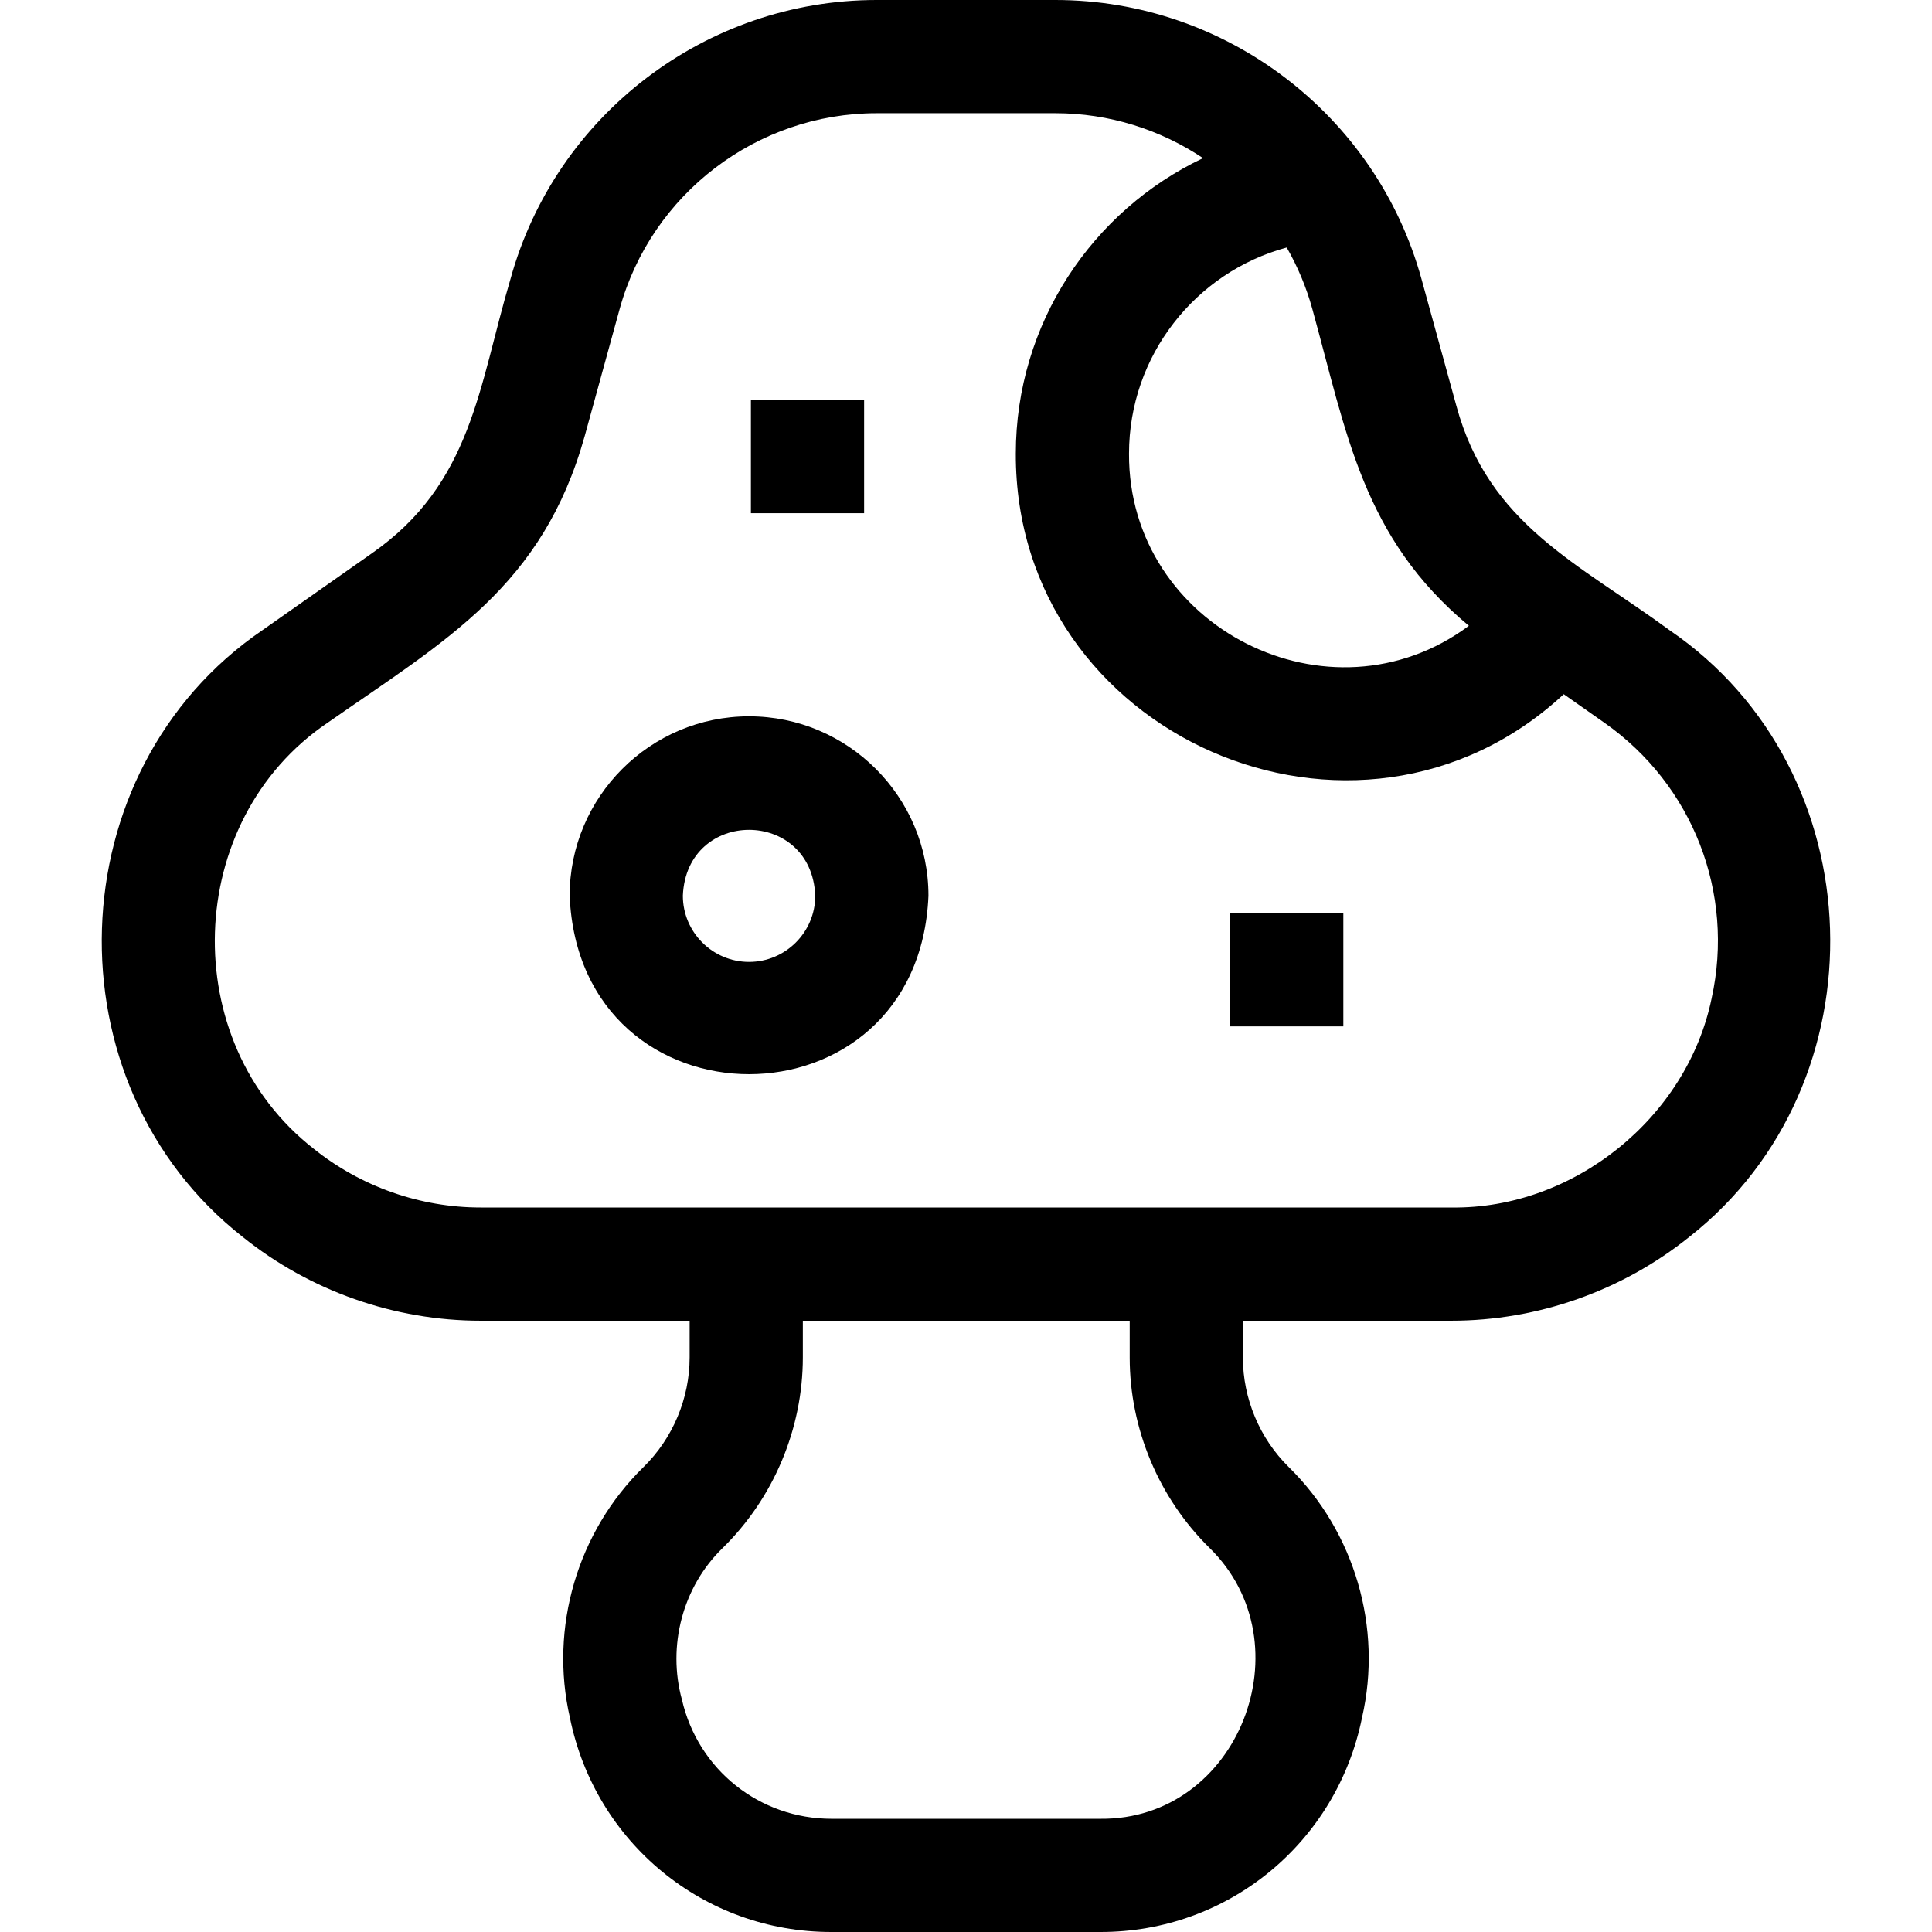 <svg id="Capa_1" enable-background="new 0 0 512 512" height="512" viewBox="0 0 512 512" width="512" xmlns="http://www.w3.org/2000/svg"><g><path d="m442.469 167.019c-24.155-17.751-47.974-27.977-56.507-59.444 0 0-9.246-33.624-9.246-33.624-11.973-43.541-51.874-73.951-97.032-73.951h-47.37c-45.158 0-85.059 30.41-97.032 73.951-8.442 28.431-10.151 54.167-36.751 72.694 0 0-29.002 20.373-29.002 20.373-54.563 37.204-57.073 120.103-5.182 160.799 17.804 14.305 40.188 22.183 63.028 22.183h55.386v9.704c0 10.887-4.464 21.495-12.248 29.106-17.497 17.107-24.961 42.55-19.478 66.399 6.708 33.134 35.504 56.85 69.353 56.79h71.206c33.875.062 62.69-23.698 69.37-56.864 5.469-23.791-1.954-49.194-19.393-66.315-7.746-7.605-12.188-18.193-12.188-29.049v-9.771h55.241c22.839 0 45.224-7.878 63.029-22.183 51.878-40.701 49.397-123.58-5.184-160.798zm-53.199-1.181c-36.812 27.4-90.29.401-90.067-45.618 0-25.972 17.625-48.1 41.792-54.63 2.897 5.052 5.2 10.516 6.795 16.315 9.137 33.054 13.35 60.551 41.48 83.933zm-68.697 244.408c25.82 25.292 7.779 72.122-28.98 71.754h-71.206c-19.084 0-35.398-12.989-39.673-31.589-3.894-14.229.168-29.838 10.772-40.15 13.52-13.22 21.275-31.647 21.275-50.557v-9.704h86.622v9.771c-.001 18.856 7.716 37.246 21.19 50.475zm133.026-145.662c-6.541 31.687-36.616 55.87-68.976 55.416h-257.249c-16.031 0-31.742-5.529-44.239-15.57-36.367-28.362-34.634-86.943 3.639-112.862 31.546-22.003 57.043-36.158 68.187-76.038 0 0 9.248-33.625 9.248-33.625 8.403-30.56 36.409-51.905 68.105-51.905h47.37c14.284 0 27.812 4.347 39.141 11.907-29.417 13.928-49.622 43.921-49.622 78.314-.23 74.911 90.482 114.56 145.207 63.749l10.816 7.597c23.396 16.435 34.534 45.096 28.373 73.017z"/><path d="m198.507 189.83c-26.215 0-47.542 21.328-47.542 47.543 2.611 63.071 92.483 63.052 95.085 0 0-26.215-21.328-47.543-47.543-47.543zm0 65.085c-9.673 0-17.542-7.869-17.542-17.542.964-23.273 34.124-23.266 35.085 0 0 9.673-7.87 17.542-17.543 17.542z"/><path d="m325.999 242h30v30h-30z"/><path d="m198.999 106h30v30h-30z"/></g></svg>